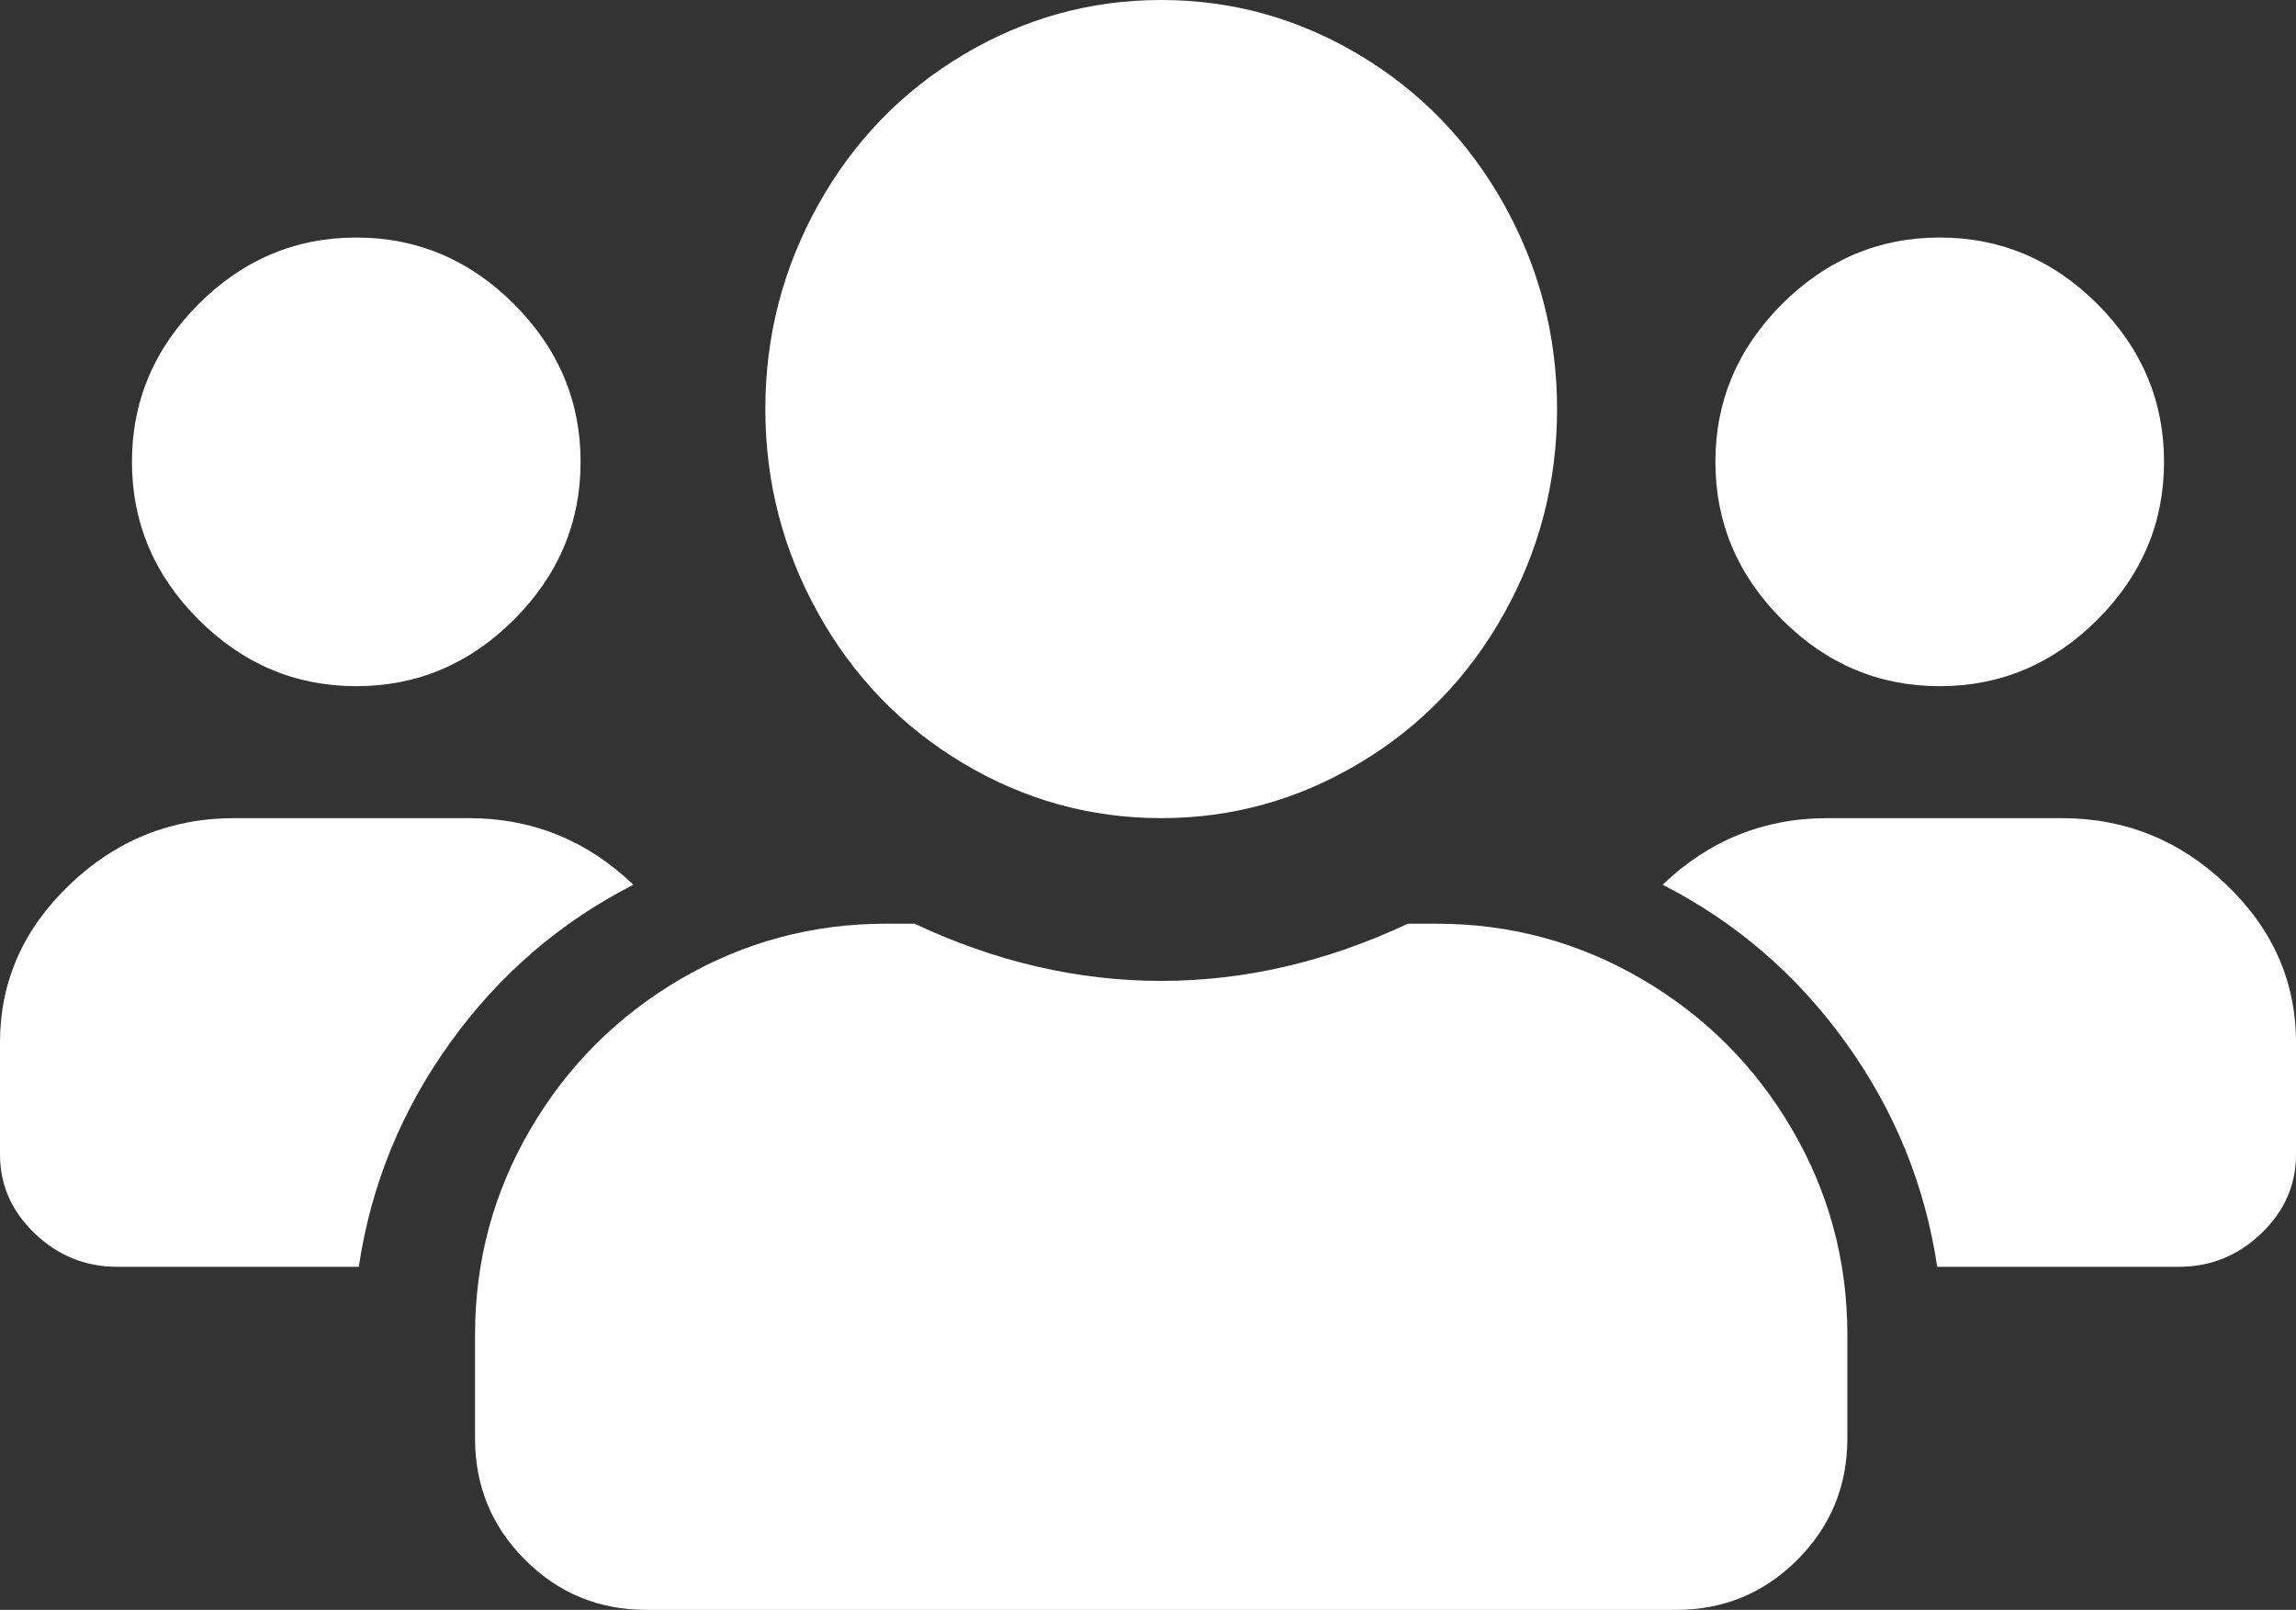 <?xml version="1.0" encoding="UTF-8"?>
<svg width="87px" height="61px" viewBox="0 0 87 61" version="1.1" xmlns="http://www.w3.org/2000/svg" xmlns:xlink="http://www.w3.org/1999/xlink">
    <rect x="0" y="0" width="87" height="61" fill="#333333" stroke="none"/>
    <!-- Generator: Sketch 54.1 (76490) - https://sketchapp.com -->
    <title></title>
    <desc>Created with Sketch.</desc>
    <g id="Page-1" stroke="none" stroke-width="1" fill="none" fill-rule="evenodd">
        <g id="Profile-Copy-5" transform="translate(-660, -695)" fill="#FFFFFF" fill-rule="nonzero">
            <g id="travel-groups" transform="translate(636, 670)">
                <path d="M37.5,51 C35.198,51 33.206,50.159 31.523,48.477 C29.841,46.794 29,44.802 29,42.5 C29,40.198 29.841,38.206 31.523,36.523 C33.206,34.841 35.198,34 37.5,34 C39.802,34 41.794,34.841 43.477,36.523 C45.159,38.206 46,40.198 46,42.5 C46,44.802 45.159,46.794 43.477,48.477 C41.794,50.159 39.802,51 37.5,51 Z M97.5,51 C95.198,51 93.206,50.159 91.523,48.477 C89.841,46.794 89,44.802 89,42.5 C89,40.198 89.841,38.206 91.523,36.523 C93.206,34.841 95.198,34 97.5,34 C99.802,34 101.794,34.841 103.477,36.523 C105.159,38.206 106,40.198 106,42.5 C106,44.802 105.159,46.794 103.477,48.477 C101.794,50.159 99.802,51 97.5,51 Z M102.121,56 C104.526,56 106.607,56.841 108.364,58.523 C110.121,60.206 111,62.198 111,64.5 L111,68.75 C111,69.901 110.561,70.897 109.682,71.738 C108.803,72.579 107.763,73 106.561,73 L97.405,73 C96.942,69.901 95.786,67.068 93.936,64.5 C92.087,61.932 89.775,59.94 87,58.523 C88.757,56.841 90.838,56 93.243,56 L102.121,56 Z M68,56 C65.321,56 62.821,55.308 60.5,53.924 C58.179,52.54 56.348,50.649 55.009,48.25 C53.67,45.851 53,43.268 53,40.5 C53,37.732 53.67,35.149 55.009,32.75 C56.348,30.351 58.179,28.46 60.5,27.076 C62.821,25.692 65.321,25 68,25 C70.679,25 73.179,25.692 75.5,27.076 C77.821,28.46 79.652,30.351 80.991,32.75 C82.33,35.149 83,37.732 83,40.5 C83,43.268 82.33,45.851 80.991,48.25 C79.652,50.649 77.821,52.54 75.5,53.924 C73.179,55.308 70.679,56 68,56 Z M78.427,60 C81.226,60 83.821,60.7 86.214,62.099 C88.606,63.498 90.502,65.394 91.901,67.786 C93.3,70.179 94,72.774 94,75.573 L94,79.5 C94,81.306 93.368,82.84 92.104,84.104 C90.84,85.368 89.306,86 87.5,86 L48.5,86 C46.694,86 45.16,85.368 43.896,84.104 C42.632,82.84 42,81.306 42,79.5 L42,75.573 C42,72.774 42.7,70.179 44.099,67.786 C45.498,65.394 47.394,63.498 49.786,62.099 C52.179,60.7 54.774,60 57.573,60 L58.656,60 C61.726,61.444 64.84,62.167 68,62.167 C71.16,62.167 74.274,61.444 77.344,60 L78.427,60 Z M48,58.523 C45.225,59.94 42.913,61.932 41.064,64.5 C39.214,67.068 38.058,69.901 37.595,73 L28.439,73 C27.237,73 26.197,72.579 25.318,71.738 C24.439,70.897 24,69.901 24,68.75 L24,64.5 C24,62.198 24.879,60.206 26.636,58.523 C28.393,56.841 30.474,56 32.879,56 L41.757,56 C44.162,56 46.243,56.841 48,58.523 Z" id=""></path>
            </g>
        </g>
    </g>
</svg>
